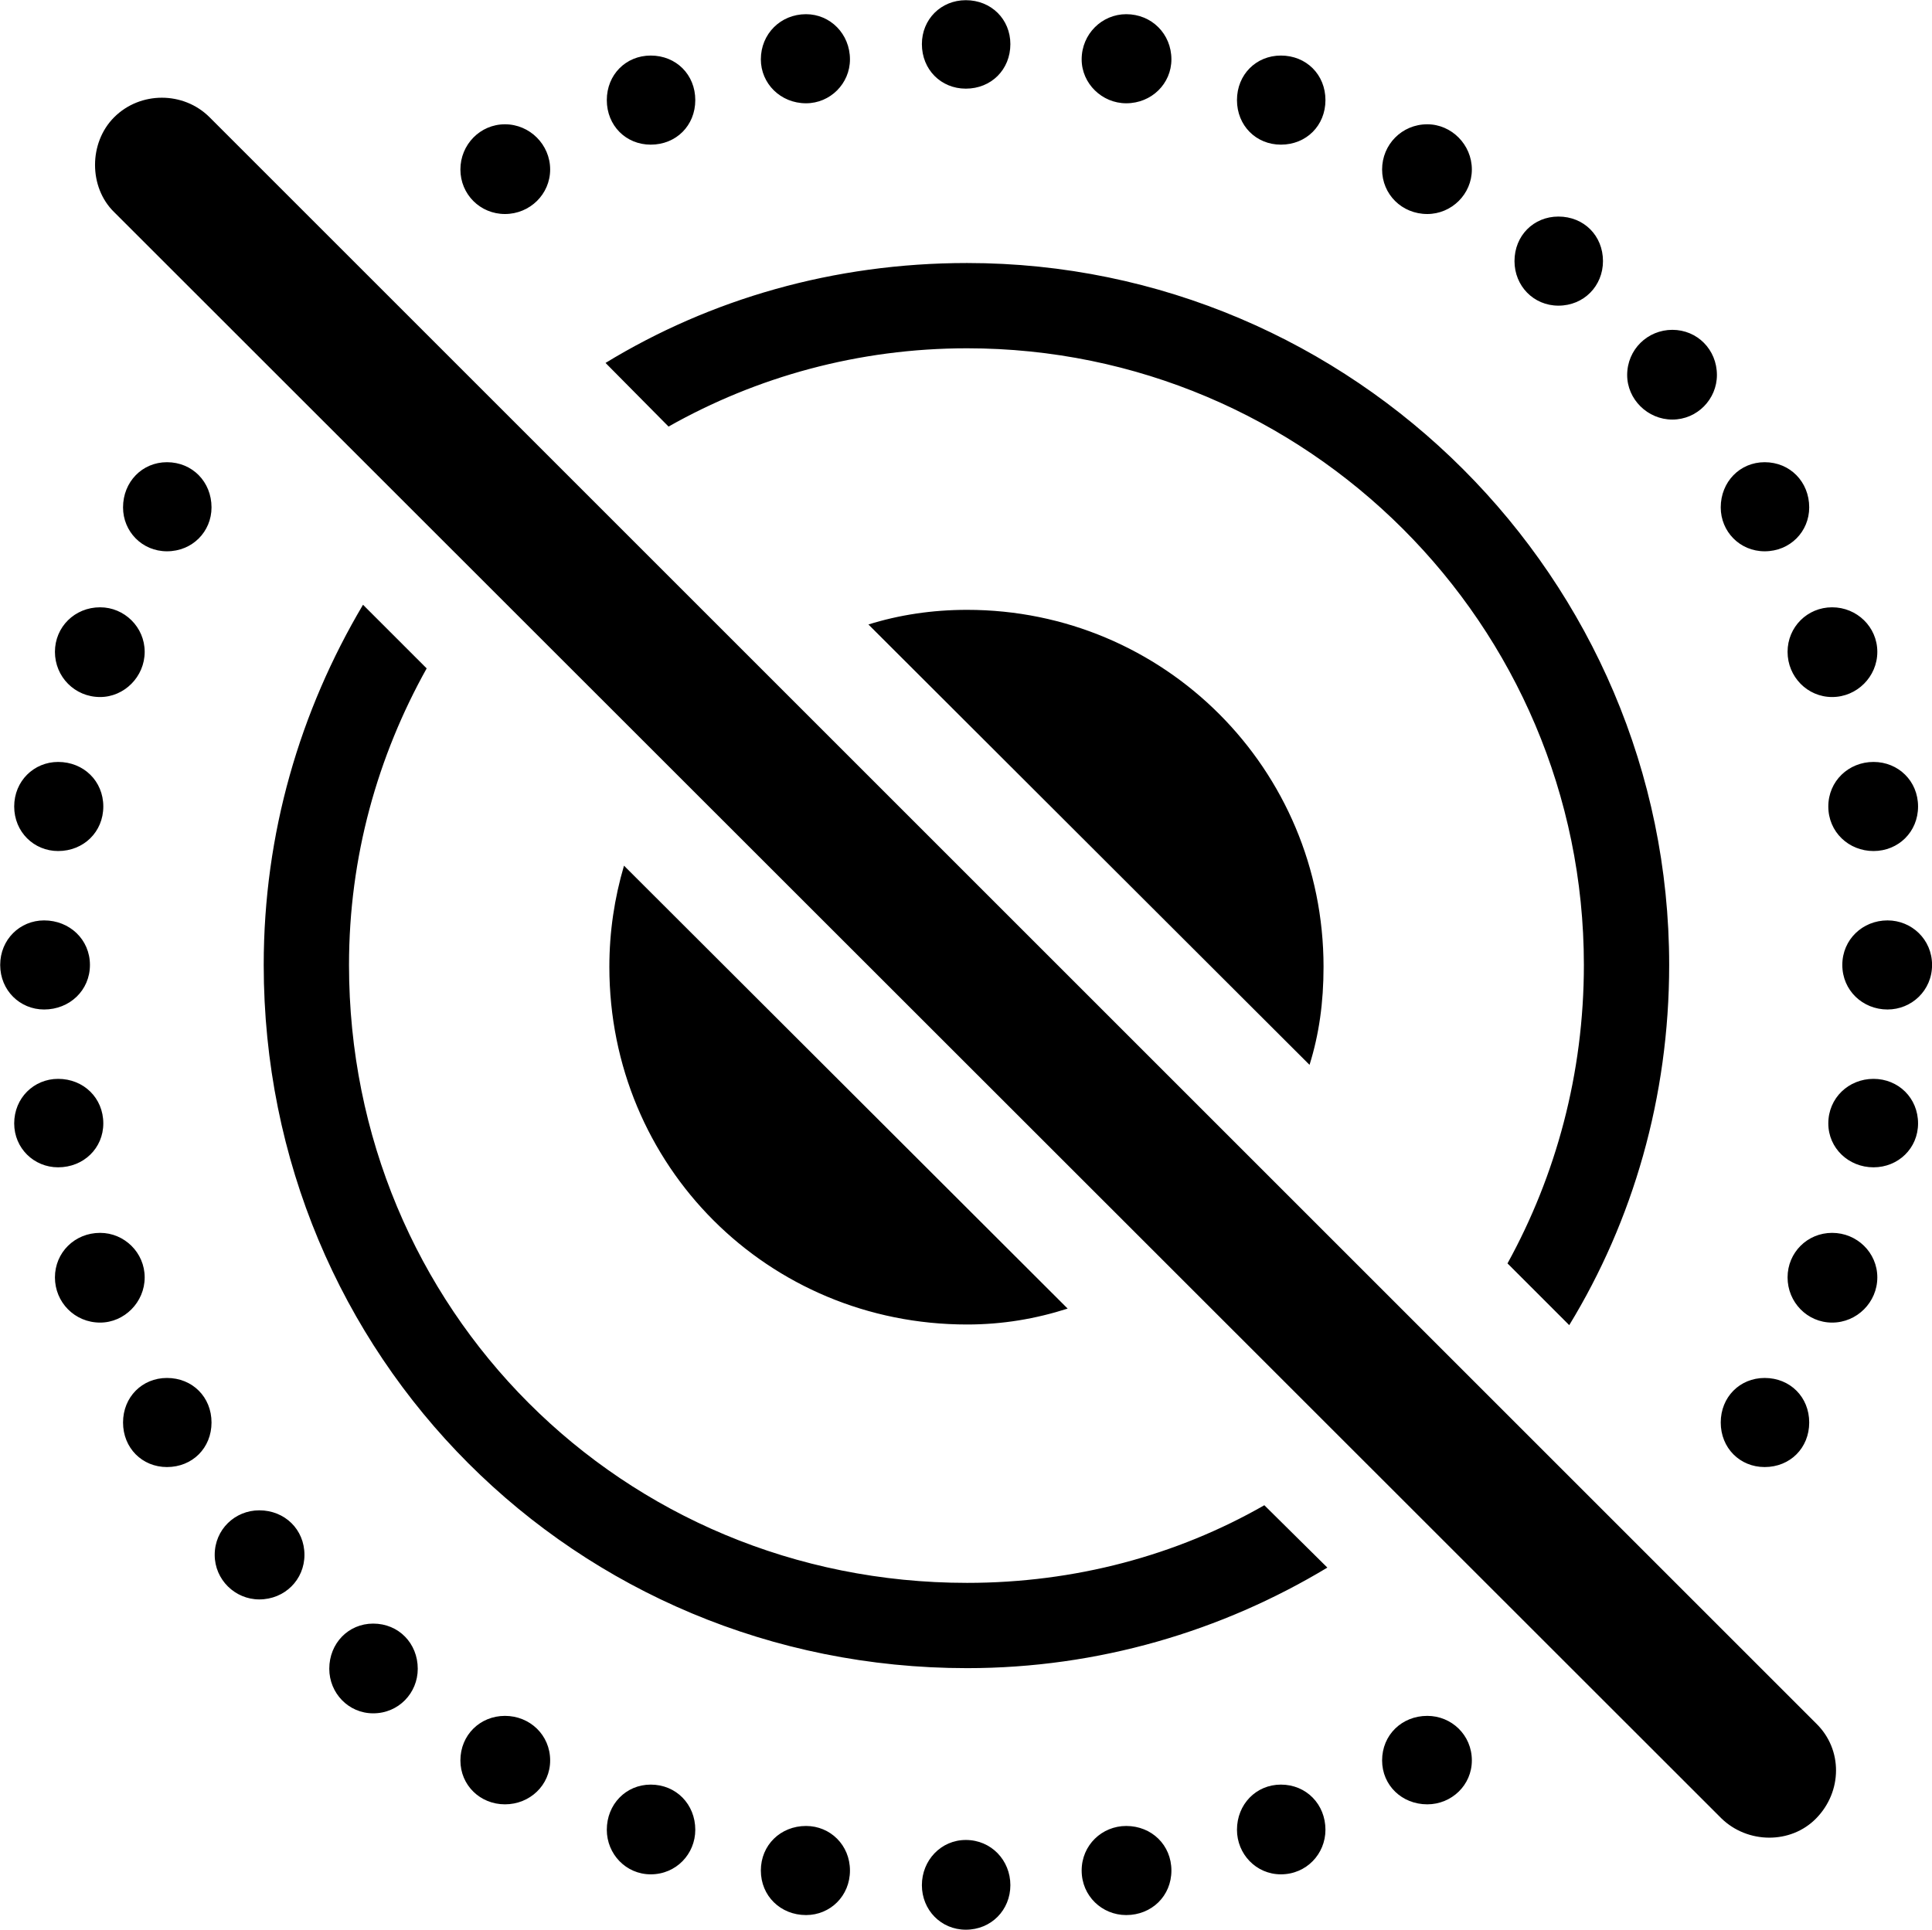 
<svg
    viewBox="0 0 30.352 30.324"
    xmlns="http://www.w3.org/2000/svg"
>
    <path
        fill="inherit"
        d="M15.173 1.393C15.573 1.393 15.873 1.093 15.873 0.693C15.873 0.303 15.573 0.003 15.173 0.003C14.783 0.003 14.483 0.303 14.483 0.693C14.483 1.093 14.783 1.393 15.173 1.393ZM17.693 1.623C18.093 1.623 18.403 1.313 18.403 0.933C18.403 0.533 18.093 0.223 17.693 0.223C17.313 0.223 16.993 0.533 16.993 0.933C16.993 1.313 17.313 1.623 17.693 1.623ZM12.663 1.623C13.043 1.623 13.353 1.313 13.353 0.933C13.353 0.533 13.043 0.223 12.663 0.223C12.263 0.223 11.953 0.533 11.953 0.933C11.953 1.313 12.263 1.623 12.663 1.623ZM20.123 2.273C20.523 2.273 20.823 1.973 20.823 1.573C20.823 1.173 20.523 0.873 20.123 0.873C19.733 0.873 19.433 1.173 19.433 1.573C19.433 1.973 19.733 2.273 20.123 2.273ZM10.223 2.273C10.623 2.273 10.923 1.973 10.923 1.573C10.923 1.173 10.623 0.873 10.223 0.873C9.833 0.873 9.533 1.173 9.533 1.573C9.533 1.973 9.833 2.273 10.223 2.273ZM27.043 28.573C27.453 28.973 28.133 28.983 28.533 28.573C28.943 28.153 28.953 27.493 28.533 27.083L3.293 1.843C2.883 1.433 2.203 1.433 1.793 1.843C1.393 2.243 1.393 2.943 1.793 3.333ZM22.423 3.363C22.803 3.363 23.123 3.053 23.123 2.663C23.123 2.273 22.803 1.953 22.423 1.953C22.023 1.953 21.713 2.273 21.713 2.663C21.713 3.053 22.023 3.363 22.423 3.363ZM7.933 3.363C8.323 3.363 8.643 3.053 8.643 2.663C8.643 2.273 8.323 1.953 7.933 1.953C7.543 1.953 7.233 2.273 7.233 2.663C7.233 3.053 7.543 3.363 7.933 3.363ZM24.483 4.803C24.883 4.803 25.183 4.493 25.183 4.103C25.183 3.703 24.883 3.403 24.483 3.403C24.093 3.403 23.793 3.703 23.793 4.103C23.793 4.493 24.093 4.803 24.483 4.803ZM15.193 4.133C13.093 4.133 11.153 4.703 9.513 5.703L10.503 6.703C11.883 5.923 13.483 5.473 15.193 5.473C20.533 5.473 24.883 9.813 24.883 15.163C24.883 16.873 24.443 18.473 23.683 19.853L24.653 20.823C25.653 19.183 26.223 17.243 26.223 15.163C26.223 9.093 21.263 4.133 15.193 4.133ZM26.273 6.593C26.663 6.593 26.973 6.273 26.973 5.893C26.973 5.493 26.663 5.183 26.273 5.183C25.883 5.183 25.563 5.493 25.563 5.893C25.563 6.273 25.883 6.593 26.273 6.593ZM27.723 8.663C28.123 8.663 28.423 8.353 28.423 7.973C28.423 7.573 28.123 7.263 27.723 7.263C27.333 7.263 27.033 7.573 27.033 7.973C27.033 8.353 27.333 8.663 27.723 8.663ZM2.623 8.663C3.023 8.663 3.323 8.353 3.323 7.973C3.323 7.573 3.023 7.263 2.623 7.263C2.233 7.263 1.933 7.573 1.933 7.973C1.933 8.353 2.233 8.663 2.623 8.663ZM15.193 26.213C17.253 26.213 19.193 25.633 20.853 24.633L19.863 23.653C18.483 24.443 16.883 24.873 15.193 24.873C9.773 24.873 5.483 20.573 5.483 15.163C5.483 13.463 5.933 11.883 6.703 10.503L5.703 9.503C4.713 11.173 4.143 13.093 4.143 15.163C4.143 21.313 9.033 26.213 15.193 26.213ZM28.783 10.953C29.173 10.953 29.493 10.633 29.493 10.243C29.493 9.853 29.173 9.543 28.783 9.543C28.393 9.543 28.083 9.853 28.083 10.243C28.083 10.633 28.393 10.953 28.783 10.953ZM1.573 10.953C1.953 10.953 2.273 10.633 2.273 10.243C2.273 9.853 1.953 9.543 1.573 9.543C1.173 9.543 0.863 9.853 0.863 10.243C0.863 10.633 1.173 10.953 1.573 10.953ZM15.193 9.583C14.643 9.583 14.123 9.663 13.643 9.813L20.573 16.733C20.723 16.253 20.793 15.753 20.793 15.193C20.793 12.083 18.293 9.583 15.193 9.583ZM29.433 13.373C29.823 13.373 30.133 13.073 30.133 12.673C30.133 12.273 29.823 11.973 29.433 11.973C29.043 11.973 28.723 12.273 28.723 12.673C28.723 13.073 29.043 13.373 29.433 13.373ZM0.913 13.373C1.313 13.373 1.623 13.073 1.623 12.673C1.623 12.273 1.313 11.973 0.913 11.973C0.533 11.973 0.223 12.273 0.223 12.673C0.223 13.073 0.533 13.373 0.913 13.373ZM15.193 20.813C15.753 20.813 16.273 20.723 16.773 20.563L9.803 13.603C9.653 14.113 9.573 14.643 9.573 15.193C9.573 18.323 12.063 20.813 15.193 20.813ZM29.653 15.863C30.033 15.863 30.353 15.563 30.353 15.163C30.353 14.763 30.033 14.463 29.653 14.463C29.263 14.463 28.943 14.763 28.943 15.163C28.943 15.563 29.263 15.863 29.653 15.863ZM0.693 15.863C1.093 15.863 1.413 15.563 1.413 15.163C1.413 14.763 1.093 14.463 0.693 14.463C0.313 14.463 0.003 14.763 0.003 15.163C0.003 15.563 0.313 15.863 0.693 15.863ZM29.433 18.343C29.823 18.343 30.133 18.043 30.133 17.653C30.133 17.253 29.823 16.953 29.433 16.953C29.043 16.953 28.723 17.253 28.723 17.653C28.723 18.043 29.043 18.343 29.433 18.343ZM0.913 18.343C1.313 18.343 1.623 18.043 1.623 17.653C1.623 17.253 1.313 16.953 0.913 16.953C0.533 16.953 0.223 17.253 0.223 17.653C0.223 18.043 0.533 18.343 0.913 18.343ZM28.783 20.783C29.173 20.783 29.493 20.463 29.493 20.073C29.493 19.683 29.173 19.373 28.783 19.373C28.393 19.373 28.083 19.683 28.083 20.073C28.083 20.463 28.393 20.783 28.783 20.783ZM1.573 20.783C1.953 20.783 2.273 20.463 2.273 20.073C2.273 19.683 1.953 19.373 1.573 19.373C1.173 19.373 0.863 19.683 0.863 20.073C0.863 20.463 1.173 20.783 1.573 20.783ZM2.623 23.053C3.023 23.053 3.323 22.753 3.323 22.353C3.323 21.953 3.023 21.653 2.623 21.653C2.233 21.653 1.933 21.953 1.933 22.353C1.933 22.753 2.233 23.053 2.623 23.053ZM27.723 23.053C28.123 23.053 28.423 22.753 28.423 22.353C28.423 21.953 28.123 21.653 27.723 21.653C27.333 21.653 27.033 21.953 27.033 22.353C27.033 22.753 27.333 23.053 27.723 23.053ZM4.073 25.133C4.473 25.133 4.783 24.823 4.783 24.433C4.783 24.033 4.473 23.733 4.073 23.733C3.693 23.733 3.373 24.033 3.373 24.433C3.373 24.823 3.693 25.133 4.073 25.133ZM5.863 26.923C6.263 26.923 6.563 26.603 6.563 26.223C6.563 25.823 6.263 25.513 5.863 25.513C5.473 25.513 5.173 25.823 5.173 26.223C5.173 26.603 5.473 26.923 5.863 26.923ZM22.423 28.353C22.803 28.353 23.123 28.053 23.123 27.663C23.123 27.263 22.803 26.963 22.423 26.963C22.023 26.963 21.713 27.263 21.713 27.663C21.713 28.053 22.023 28.353 22.423 28.353ZM7.933 28.353C8.323 28.353 8.643 28.053 8.643 27.663C8.643 27.263 8.323 26.963 7.933 26.963C7.543 26.963 7.233 27.263 7.233 27.663C7.233 28.053 7.543 28.353 7.933 28.353ZM10.223 29.453C10.623 29.453 10.923 29.133 10.923 28.753C10.923 28.353 10.623 28.043 10.223 28.043C9.833 28.043 9.533 28.353 9.533 28.753C9.533 29.133 9.833 29.453 10.223 29.453ZM20.123 29.453C20.523 29.453 20.823 29.133 20.823 28.753C20.823 28.353 20.523 28.043 20.123 28.043C19.733 28.043 19.433 28.353 19.433 28.753C19.433 29.133 19.733 29.453 20.123 29.453ZM12.663 30.093C13.043 30.093 13.353 29.793 13.353 29.393C13.353 28.993 13.043 28.693 12.663 28.693C12.263 28.693 11.953 28.993 11.953 29.393C11.953 29.793 12.263 30.093 12.663 30.093ZM17.693 30.093C18.093 30.093 18.403 29.793 18.403 29.393C18.403 28.993 18.093 28.693 17.693 28.693C17.313 28.693 16.993 28.993 16.993 29.393C16.993 29.793 17.313 30.093 17.693 30.093ZM15.173 30.323C15.573 30.323 15.873 30.013 15.873 29.623C15.873 29.233 15.573 28.913 15.173 28.913C14.783 28.913 14.483 29.233 14.483 29.623C14.483 30.013 14.783 30.323 15.173 30.323Z"
        fillRule="evenodd"
        clipRule="evenodd"
    />
</svg>
        